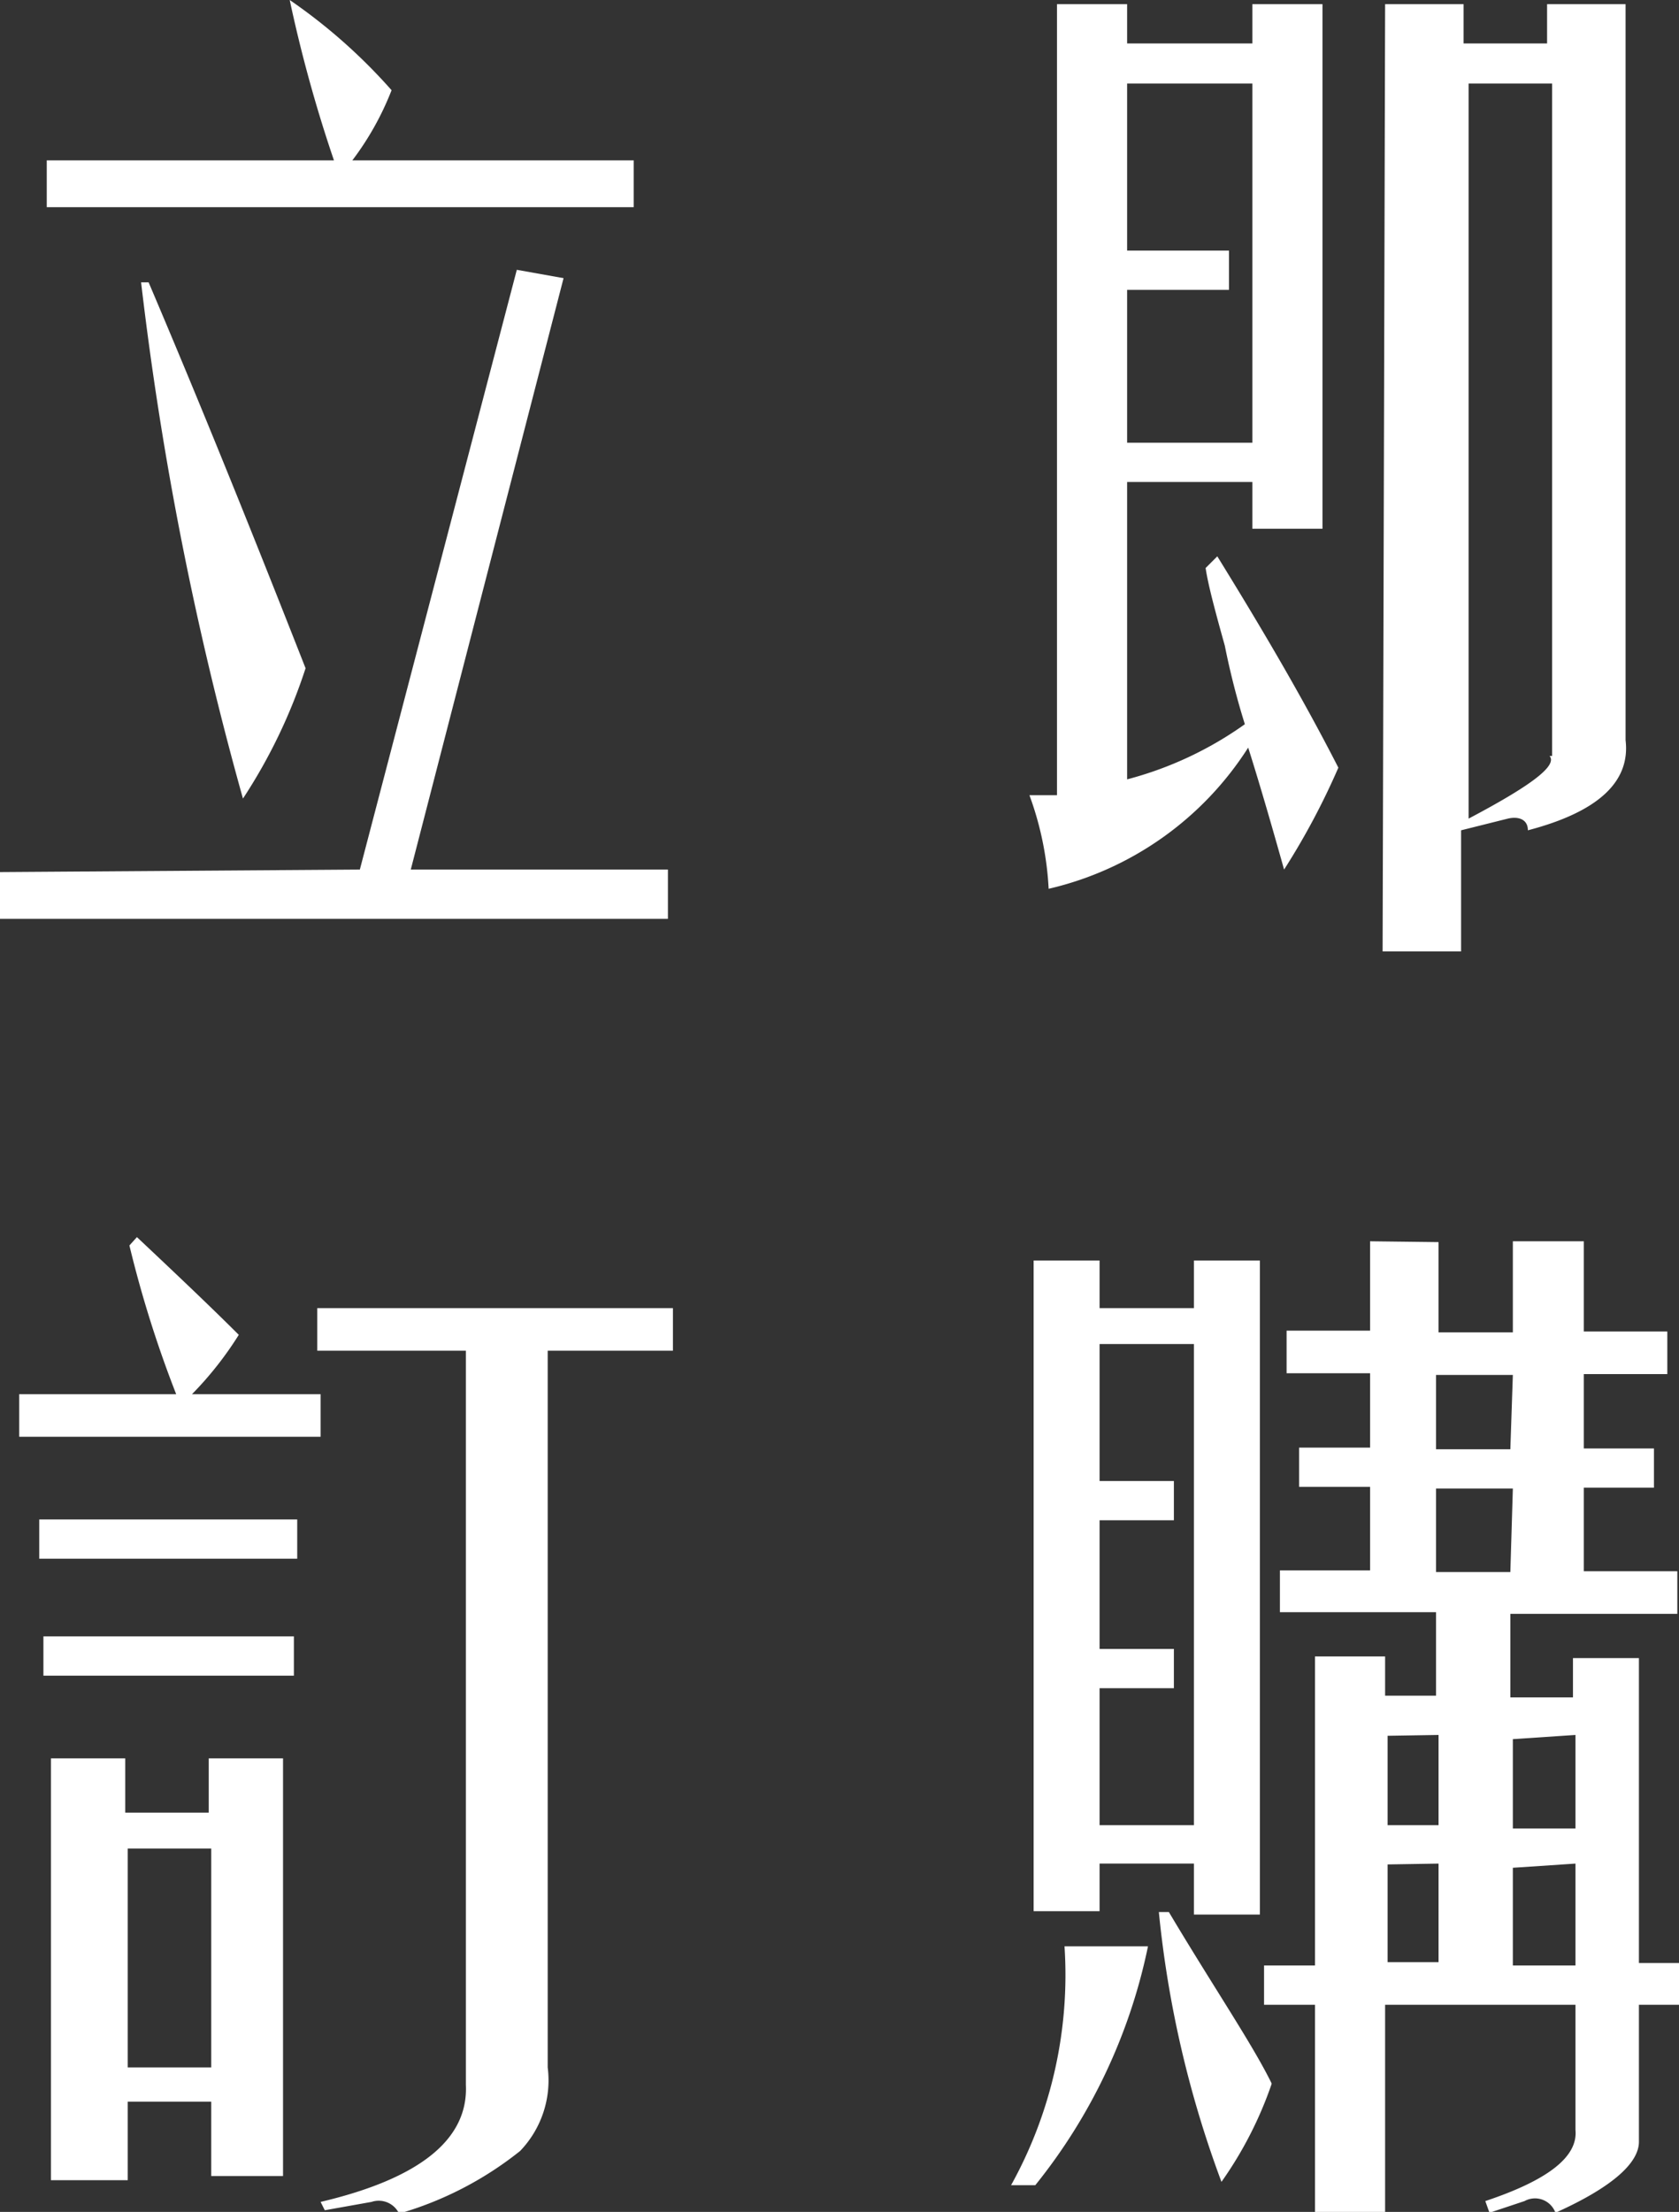 <svg xmlns="http://www.w3.org/2000/svg" viewBox="0 0 20.11 26.48"><rect x="0" y="0" width="20.11" height="26.48" fill="#333333" stroke="none"/><defs><style>.cls-1{fill:#fff;}</style></defs><g id="Layer_2" data-name="Layer 2"><g id="Layer_1-2" data-name="Layer 1"><path class="cls-1" d="M4.31,10.41,6.19,3.23l.56.1L4.92,10.41H8V11H0v-.56ZM.56,2.48V1.92H4A16.85,16.85,0,0,1,3.47,0h0A6.64,6.64,0,0,1,4.69,1.08a3.48,3.48,0,0,1-.47.84H7.59v.56ZM2.91,9.56A40.15,40.15,0,0,1,1.69,3.38h.09C2.47,5,3.09,6.55,3.66,8A6.49,6.49,0,0,1,2.91,9.56Z"/><path class="cls-1" d="M14.44,6.8l.14-.14c.5.81,1,1.65,1.45,2.53a8.66,8.66,0,0,1-.65,1.22c-.16-.57-.3-1.05-.43-1.46a3.87,3.87,0,0,1-2.39,1.69,3.81,3.81,0,0,0-.23-1.12h.33V.05h.84V.52H15V.05h.84V6.33H15V5.77H13.5V9.33a4.32,4.32,0,0,0,1.41-.66,9.22,9.22,0,0,1-.24-.94C14.55,7.3,14.47,7,14.44,6.8ZM15,5.3V1H13.5V3h1.22v.47H13.5V5.3ZM16.59.05h.94V.52h1V.05h.94V8.86q.09.75-1.17,1.08c0-.13-.11-.17-.24-.14l-.56.14v1.45h-.94Zm2,9V1h-1V9.8C18.31,9.42,18.66,9.17,18.56,9.05Z"/><path class="cls-1" d="M1.64,14.81c.5.47.91.86,1.22,1.17a4.16,4.16,0,0,1-.56.71H3.84v.51H.23v-.51H2.11a13.7,13.7,0,0,1-.56-1.78ZM.47,18.19H3.56v.47H.47Zm3.05,1.4v.47h-3v-.47ZM.61,21.05H1.5v.65h1v-.65h.89v5H2.53v-.89h-1v.94H.61Zm1.92,1.08h-1v2.62h1ZM3.8,15.66H8.06v.51H6.56v8.58a1.22,1.22,0,0,1-.33,1,4.17,4.17,0,0,1-1.45.75.27.27,0,0,0-.33-.14l-.56.1-.05-.1c1.19-.28,1.77-.75,1.74-1.4V16.17H3.8Z"/><path class="cls-1" d="M12.75,23.3h1a6.72,6.72,0,0,1-1.35,2.86h-.29A5.19,5.19,0,0,0,12.75,23.3Zm2.34-8.21v7.83H14.3v-.61H13.17v.57h-.79V15.09h.79v.57H14.3v-.57Zm-.79,1H13.17v1.64h.89v.47h-.89v1.54h.89v.47h-.89v1.64H14.3Zm.93,8.86a4.63,4.63,0,0,1-.6,1.17,12.82,12.82,0,0,1-.75-3.23H14C14.53,23.78,15,24.47,15.23,24.94Zm2-10.08v1.08h.89V14.86h.85v1.08h1v.51h-1v.89h.84v.47h-.84v1h1.12v.51h-2v1h.75v-.47h.79v3.65h.52V24h-.52v1.64c0,.25-.31.54-1,.85a.26.26,0,0,0-.37-.14l-.42.14-.05-.14c.75-.25,1.11-.53,1.08-.85V24H16.59v2.53h-.84V24h-.61v-.47h.61V19.83h.84v.47h.61v-1H15.33V18.8h1.08v-1h-.85v-.47h.85v-.89h-1v-.51h1V14.86Zm-.61,5.91v1.07h.61V20.77Zm0,1.54v1.17h.61V22.31Zm1.5-5.86H17.2v.89h.89Zm0,1.36H17.2v1h.89Zm0,3v1.07h.75V20.77Zm0,1.54v1.17h.75V22.31Z"/></g></g></svg>